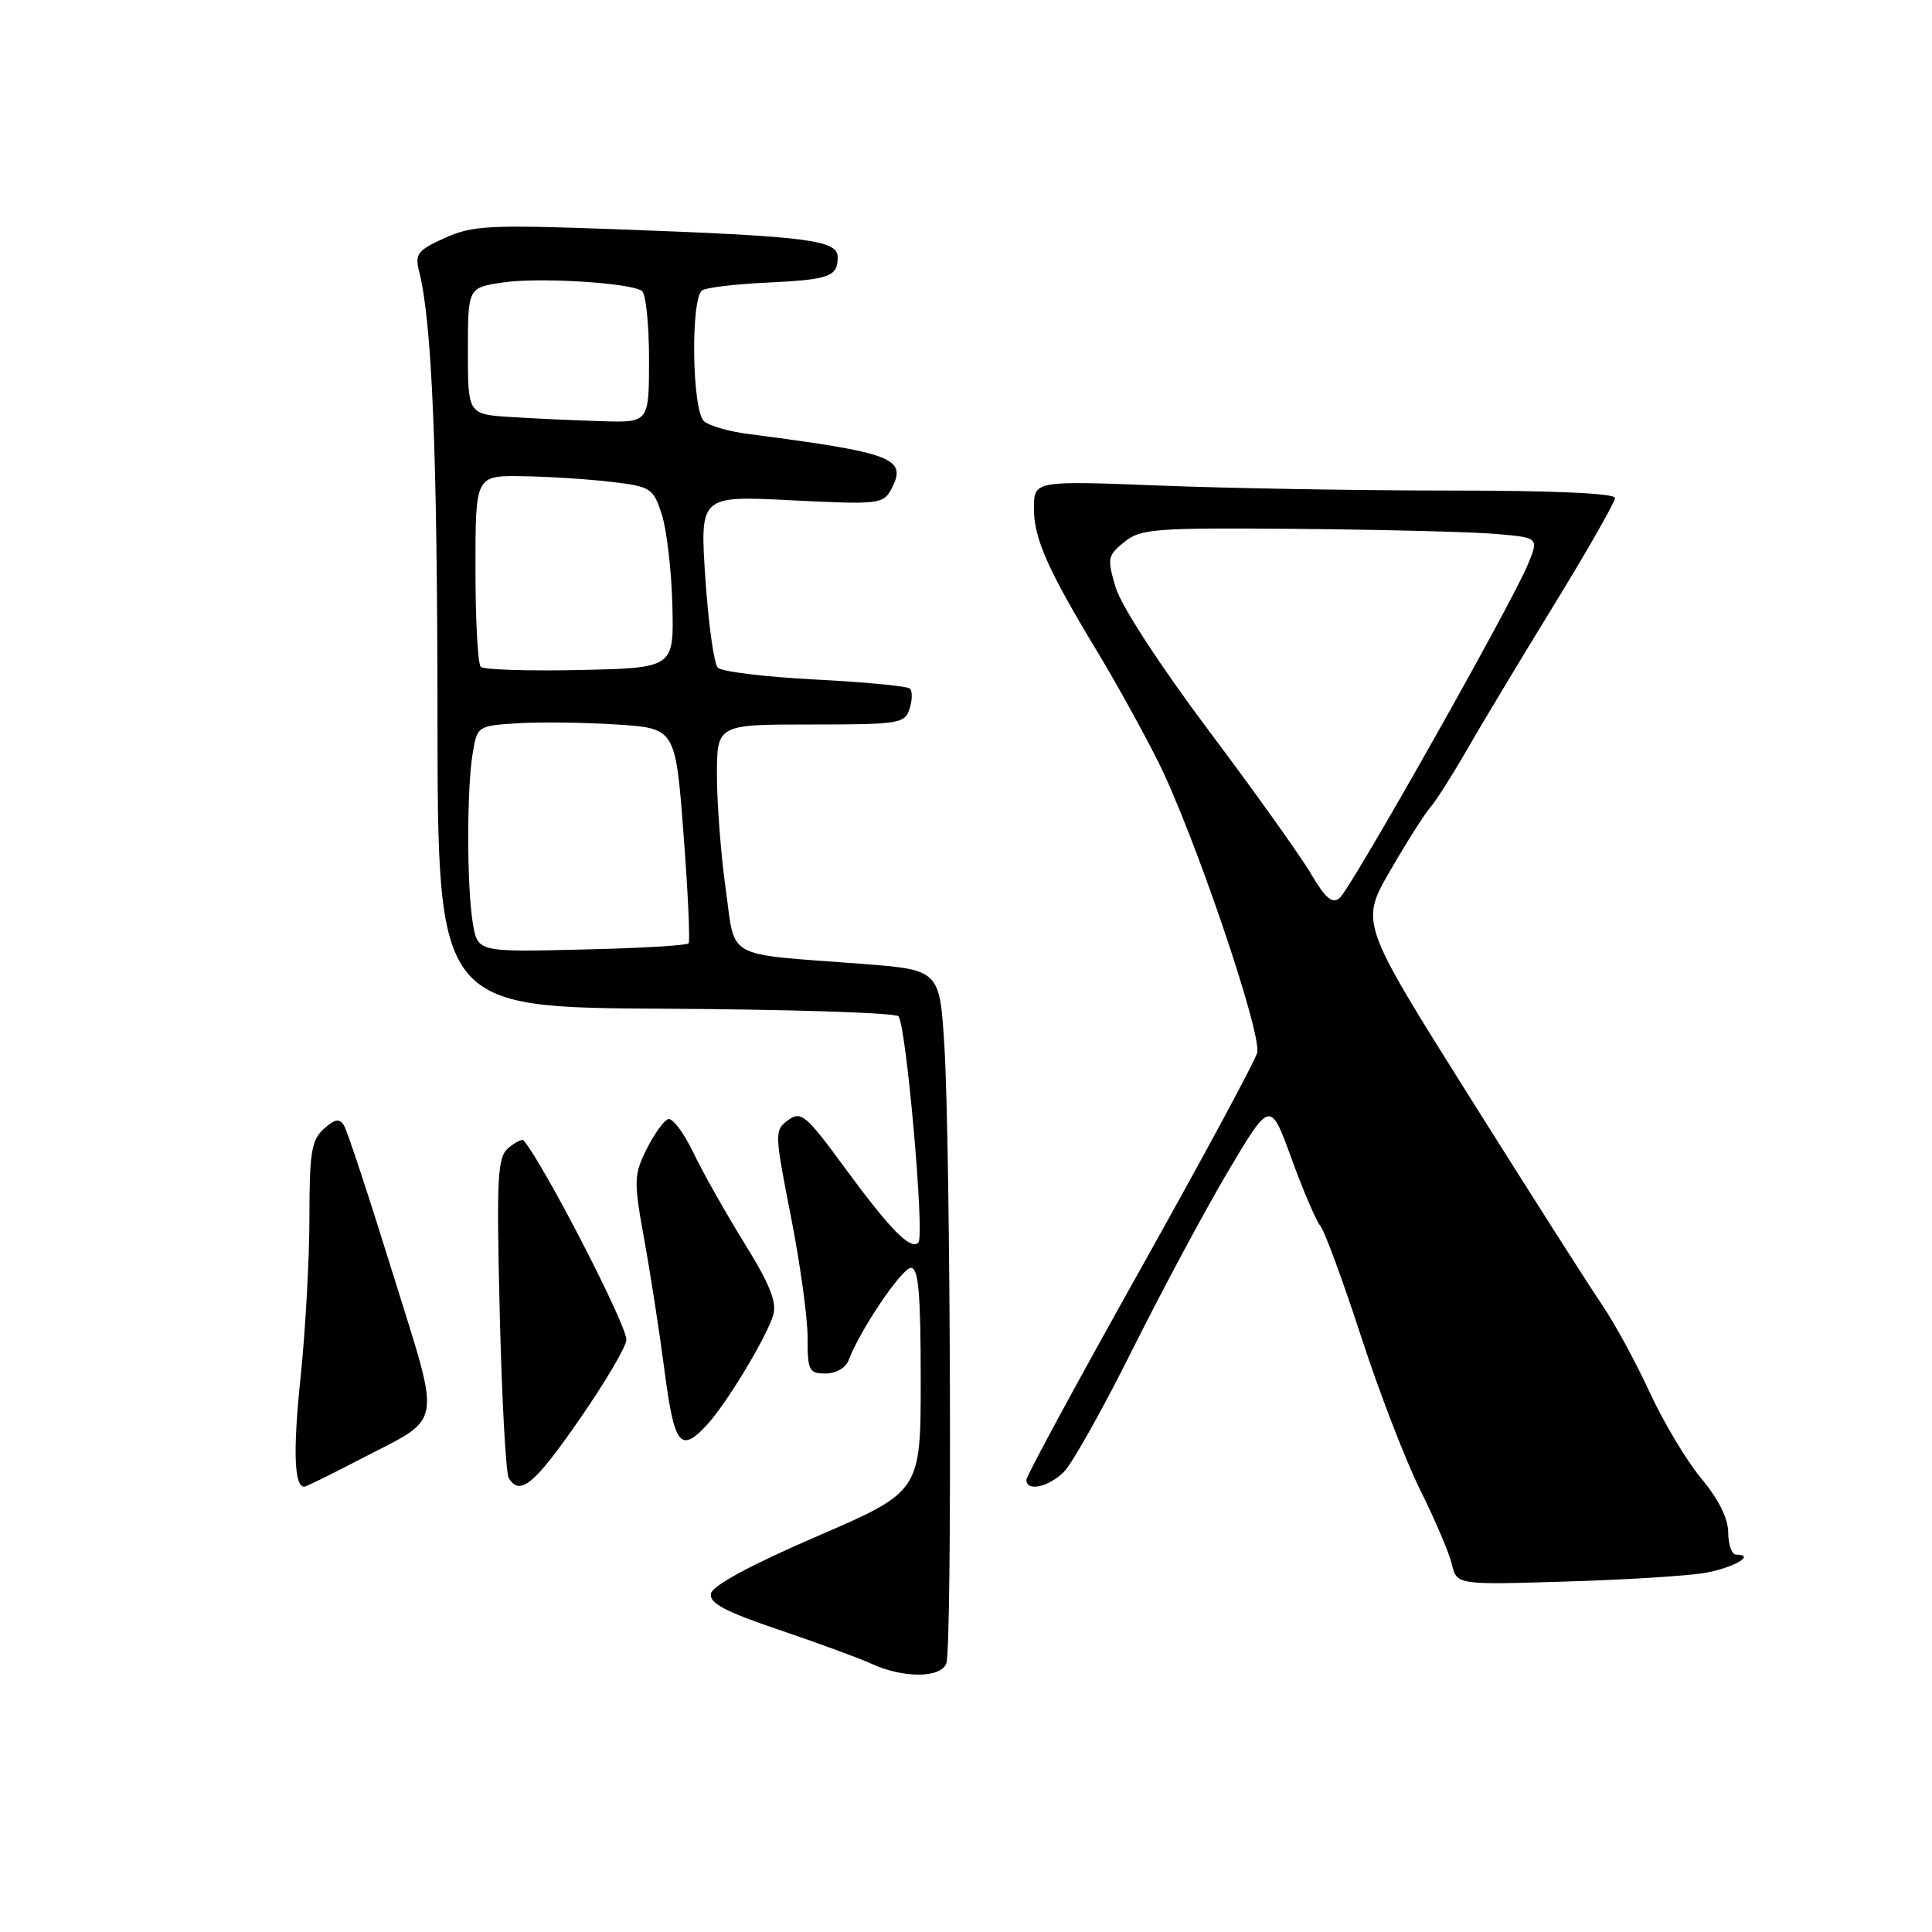 <?xml version="1.0" encoding="UTF-8" standalone="no"?>
<!DOCTYPE svg PUBLIC "-//W3C//DTD SVG 1.1//EN" "http://www.w3.org/Graphics/SVG/1.1/DTD/svg11.dtd" >
<svg xmlns="http://www.w3.org/2000/svg" xmlns:xlink="http://www.w3.org/1999/xlink" version="1.1" viewBox="0 0 256 256">
 <g >
 <path fill="currentColor"
d=" M 125.39 220.42 C 126.18 218.38 125.96 151.63 125.13 138.50 C 124.50 128.50 124.50 128.50 114.00 127.70 C 95.80 126.32 97.48 127.26 96.15 117.73 C 95.52 113.20 95.00 106.46 95.00 102.75 C 95.00 96.00 95.00 96.00 107.43 96.00 C 119.14 96.00 119.90 95.88 120.52 93.92 C 120.89 92.78 120.91 91.58 120.58 91.25 C 120.25 90.92 114.59 90.37 108.01 90.04 C 101.42 89.70 95.62 89.00 95.11 88.47 C 94.60 87.93 93.86 82.59 93.46 76.59 C 92.74 65.68 92.74 65.68 104.86 66.29 C 116.34 66.87 117.04 66.79 118.07 64.87 C 120.29 60.71 118.52 60.02 99.05 57.49 C 96.60 57.17 94.01 56.43 93.30 55.83 C 91.69 54.50 91.48 39.44 93.06 38.46 C 93.65 38.10 97.48 37.64 101.59 37.45 C 109.93 37.05 111.00 36.66 111.00 34.08 C 111.00 31.80 107.10 31.31 81.75 30.38 C 64.82 29.76 62.62 29.87 58.94 31.53 C 55.34 33.15 54.95 33.65 55.53 35.93 C 57.24 42.66 57.95 59.69 57.97 95.00 C 58.00 133.50 58.00 133.50 88.11 133.66 C 104.68 133.75 118.59 134.20 119.04 134.66 C 120.07 135.72 122.55 163.78 121.69 164.64 C 120.65 165.68 118.01 163.00 111.97 154.78 C 106.78 147.70 106.15 147.17 104.43 148.43 C 102.61 149.76 102.62 150.09 104.79 161.15 C 106.02 167.39 107.02 174.64 107.01 177.25 C 107.00 181.60 107.20 182.00 109.39 182.00 C 110.76 182.00 112.07 181.25 112.44 180.25 C 113.93 176.27 119.51 168.00 120.71 168.00 C 121.70 168.00 122.00 171.39 122.00 182.82 C 122.00 197.63 122.00 197.63 108.26 203.57 C 99.48 207.36 94.41 210.10 94.21 211.15 C 93.96 212.42 96.02 213.52 103.20 215.95 C 108.31 217.68 113.85 219.71 115.50 220.47 C 119.71 222.39 124.64 222.37 125.39 220.42 Z  M 225.77 208.44 C 229.58 207.81 232.77 206.00 230.06 206.00 C 229.48 206.00 229.00 204.69 229.00 203.09 C 229.00 201.23 227.73 198.67 225.47 195.96 C 223.53 193.64 220.42 188.46 218.57 184.44 C 216.72 180.43 213.87 175.20 212.24 172.83 C 210.61 170.45 202.74 158.09 194.75 145.38 C 180.22 122.26 180.22 122.26 184.20 115.38 C 186.39 111.59 188.78 107.83 189.51 107.00 C 190.24 106.17 192.39 102.80 194.29 99.50 C 196.18 96.20 201.39 87.53 205.87 80.23 C 210.34 72.94 214.00 66.53 214.00 65.98 C 214.00 65.37 205.83 65.00 192.16 65.00 C 180.15 65.00 162.82 64.70 153.66 64.34 C 137.00 63.69 137.00 63.69 137.00 67.38 C 137.00 71.36 138.83 75.49 145.51 86.53 C 147.84 90.39 151.39 96.81 153.39 100.78 C 158.12 110.17 167.23 136.93 166.58 139.50 C 166.30 140.60 159.30 153.57 151.03 168.33 C 142.77 183.08 136.00 195.57 136.00 196.08 C 136.00 197.69 138.93 197.07 140.99 195.01 C 142.08 193.92 146.18 186.61 150.09 178.76 C 154.01 170.92 159.71 160.29 162.76 155.15 C 168.32 145.80 168.32 145.80 171.13 153.51 C 172.67 157.75 174.40 161.78 174.96 162.45 C 175.52 163.13 177.95 169.72 180.35 177.09 C 182.75 184.47 186.29 193.65 188.22 197.50 C 190.14 201.35 192.01 205.74 192.37 207.25 C 193.04 210.00 193.04 210.00 207.27 209.57 C 215.10 209.34 223.42 208.83 225.77 208.44 Z  M 47.61 193.42 C 58.91 187.54 58.53 189.65 52.03 168.68 C 48.91 158.62 46.01 149.82 45.58 149.13 C 44.98 148.16 44.37 148.26 42.90 149.59 C 41.27 151.06 41.00 152.75 41.00 161.29 C 41.00 166.78 40.47 176.32 39.83 182.48 C 38.81 192.26 38.97 197.00 40.33 197.00 C 40.54 197.00 43.82 195.39 47.61 193.42 Z  M 76.80 188.05 C 80.21 183.13 83.00 178.39 83.00 177.52 C 83.00 175.48 72.12 154.38 69.38 151.11 C 69.20 150.89 68.30 151.34 67.39 152.09 C 65.91 153.32 65.78 155.72 66.22 174.10 C 66.50 185.45 67.03 195.25 67.42 195.87 C 68.91 198.28 70.82 196.69 76.80 188.05 Z  M 93.72 188.75 C 96.32 185.91 101.56 177.22 102.46 174.25 C 102.96 172.57 101.99 170.13 98.65 164.75 C 96.18 160.76 93.13 155.36 91.88 152.74 C 90.62 150.11 89.12 148.11 88.54 148.29 C 87.97 148.47 86.68 150.26 85.68 152.27 C 83.98 155.70 83.96 156.47 85.36 164.22 C 86.19 168.77 87.41 176.66 88.07 181.75 C 89.36 191.59 90.18 192.60 93.72 188.75 Z  M 62.65 122.32 C 61.85 117.47 61.84 104.62 62.63 99.84 C 63.23 96.21 63.29 96.17 68.55 95.84 C 71.47 95.65 77.38 95.72 81.68 96.00 C 89.50 96.50 89.50 96.50 90.57 110.50 C 91.16 118.20 91.46 124.72 91.24 125.00 C 91.02 125.28 84.64 125.65 77.06 125.82 C 63.29 126.15 63.29 126.15 62.65 122.32 Z  M 63.70 88.36 C 63.31 87.98 63.00 82.12 63.00 75.33 C 63.00 63.00 63.00 63.00 69.25 63.10 C 72.69 63.15 77.97 63.49 81.00 63.85 C 86.23 64.47 86.55 64.67 87.68 68.12 C 88.33 70.12 88.97 75.52 89.09 80.12 C 89.31 88.50 89.31 88.50 76.85 88.78 C 70.00 88.93 64.08 88.74 63.70 88.36 Z  M 67.75 55.26 C 62.00 54.90 62.00 54.90 62.00 46.51 C 62.00 38.12 62.00 38.12 66.63 37.43 C 71.32 36.73 83.28 37.44 85.04 38.53 C 85.57 38.85 86.00 42.92 86.00 47.56 C 86.00 56.00 86.00 56.00 79.75 55.81 C 76.31 55.71 70.91 55.46 67.75 55.26 Z  M 173.71 115.78 C 172.33 113.43 166.22 104.87 160.14 96.77 C 153.74 88.24 148.57 80.29 147.85 77.89 C 146.68 73.98 146.75 73.62 148.97 71.82 C 151.15 70.06 152.98 69.92 171.92 70.08 C 183.24 70.18 195.07 70.48 198.21 70.75 C 203.93 71.24 203.93 71.24 202.42 74.87 C 200.20 80.20 179.00 117.76 177.50 119.00 C 176.53 119.80 175.62 119.03 173.71 115.78 Z "/>
</g>
</svg>